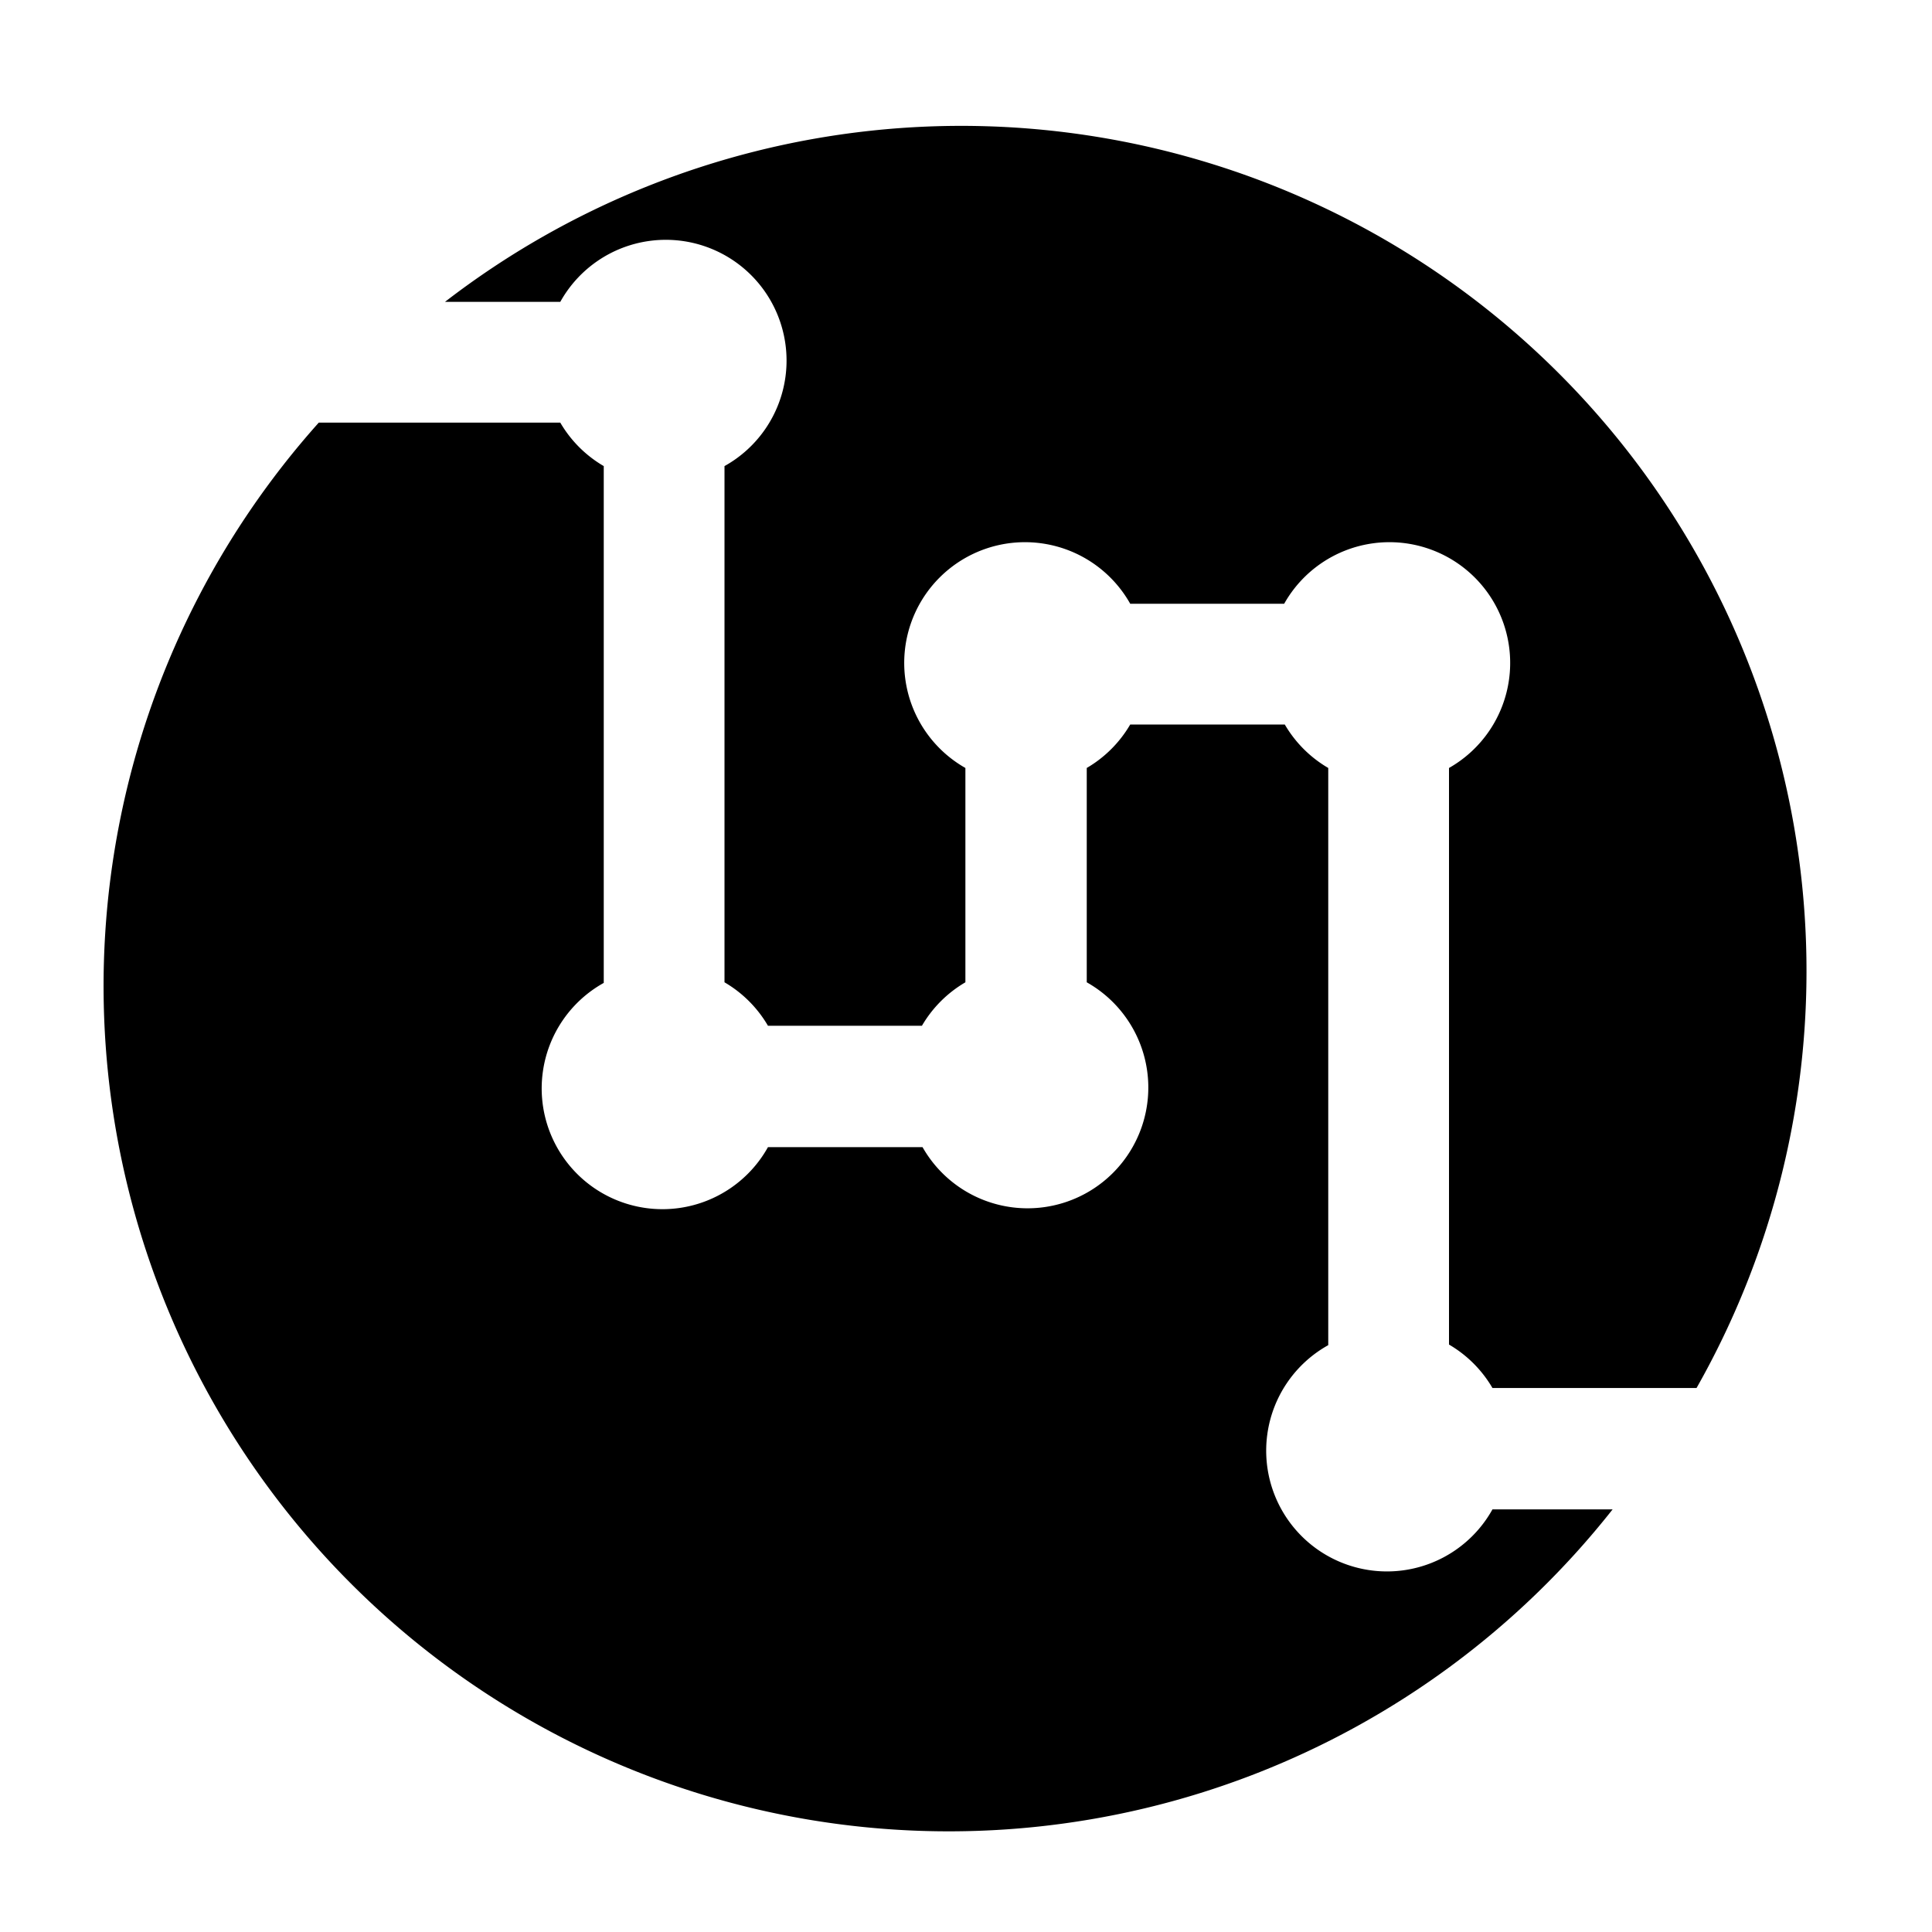 <svg id="symbols" xmlns="http://www.w3.org/2000/svg" viewBox="0 0 32 32"><title>MODUS_16</title><path d="M9.28,5A2,2,0,1,1,12,7.72v8.55a2,2,0,0,1,.72.72h2.55a2,2,0,0,1,.72-.72V12.72A2,2,0,1,1,18.72,10h2.55A2,2,0,1,1,24,12.72v9.55a2,2,0,0,1,.72.72h3.38A14,14,0,0,0,7.37,5Z"/><path d="M24.72,25A2,2,0,1,1,22,22.28V12.72a2,2,0,0,1-.72-.72H18.72a2,2,0,0,1-.72.72v3.55A2,2,0,1,1,15.28,19H12.72A2,2,0,1,1,10,16.28V7.72A2,2,0,0,1,9.28,7h-4A14,14,0,1,0,26.71,25Z"/></svg>
